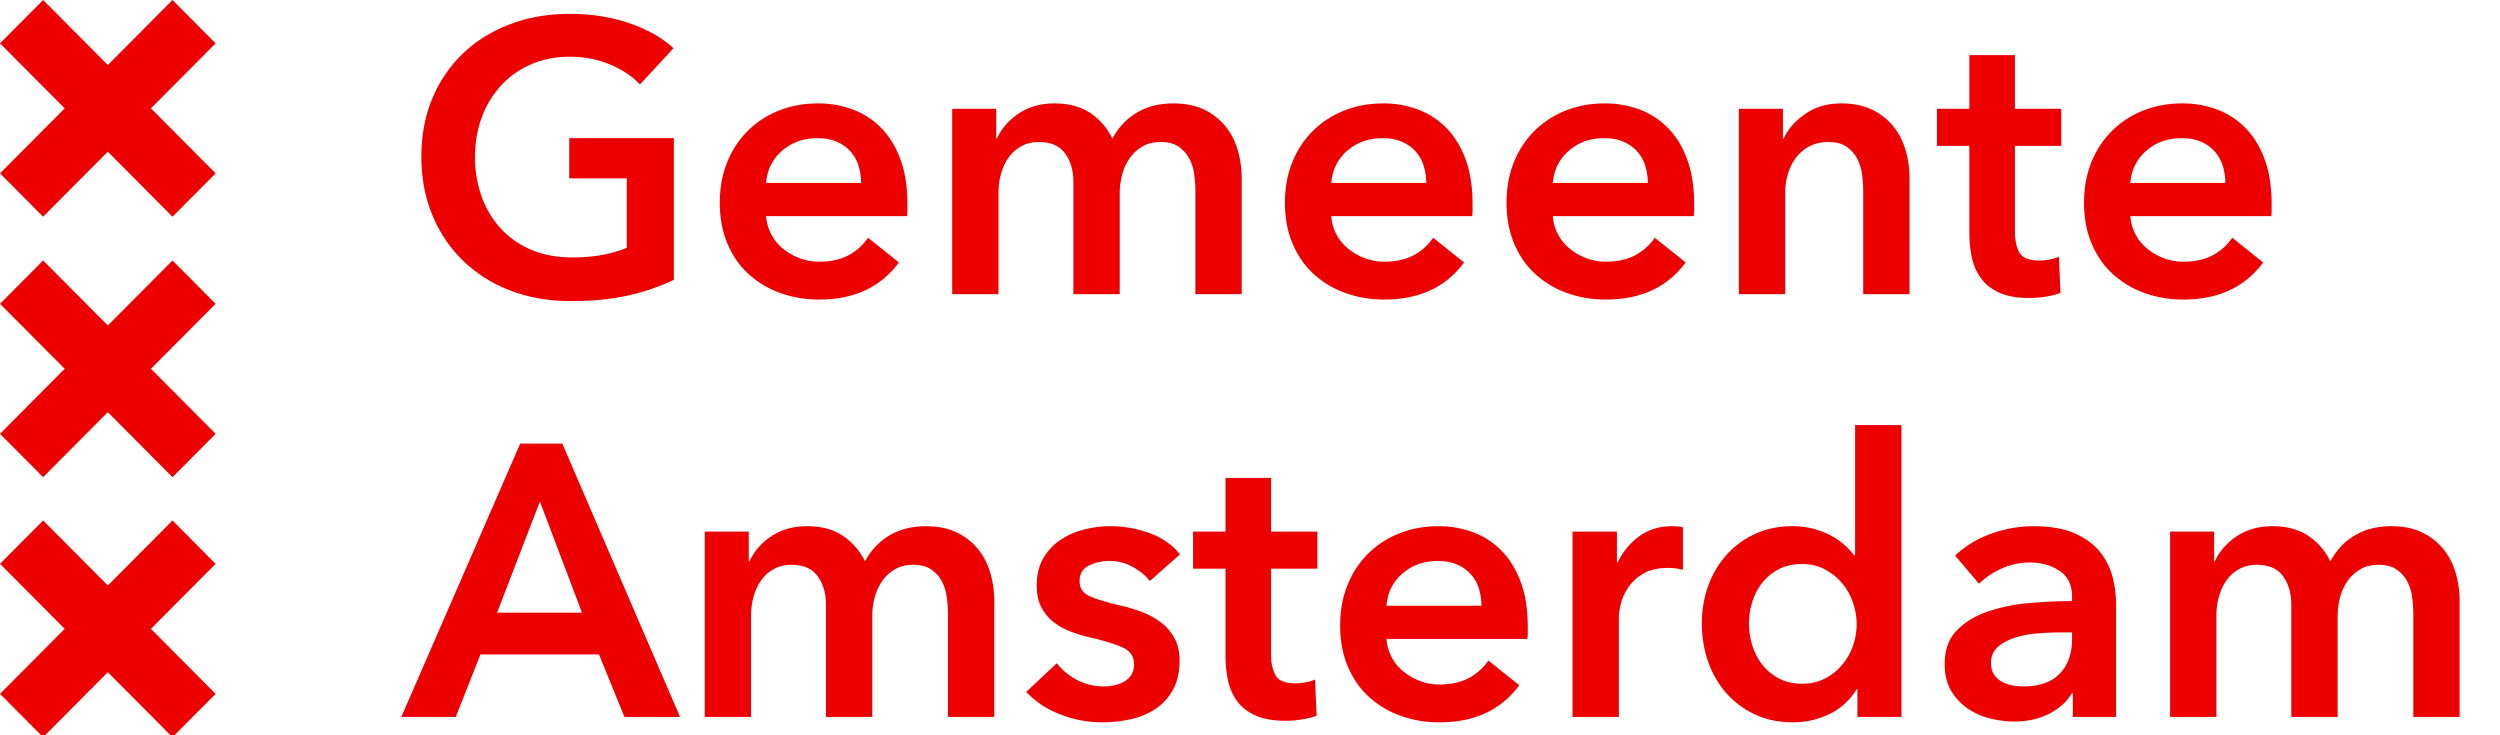 <svg width="136" height="40" viewBox="0 0 136 40">
  <g fill="#ec0000" fill-rule="evenodd">
    <path
      d="M31.051 16.378c1.176 0 2.216-.102 3.119-.305a11.563 11.563 0 002.488-.85V7.516h-5.691V9.7h3.129v3.78c-.84.35-1.827.525-2.961.525-.826 0-1.565-.136-2.216-.41a4.724 4.724 0 01-1.659-1.144 5.11 5.11 0 01-1.05-1.732 6.304 6.304 0 01-.367-2.195c0-.77.122-1.484.367-2.142a5.223 5.223 0 011.04-1.722c.448-.49.99-.875 1.628-1.155.637-.28 1.347-.42 2.131-.42.798 0 1.536.147 2.215.441.68.294 1.208.651 1.586 1.071l1.827-1.974c-.602-.56-1.397-1.011-2.383-1.354-.987-.343-2.076-.515-3.266-.515-1.148 0-2.212.182-3.192.546-.98.364-1.83.882-2.552 1.554a7.179 7.179 0 00-1.7 2.446c-.413.96-.62 2.034-.62 3.224 0 1.162.2 2.223.599 3.182a7.337 7.337 0 001.669 2.477 7.538 7.538 0 002.562 1.617c.994.386 2.093.578 3.297.578zm13.524-.084c1.89 0 3.332-.672 4.326-2.016l-1.68-1.344a2.99 2.99 0 01-1.071.956c-.434.23-.966.346-1.596.346-.364 0-.714-.063-1.05-.189a3.187 3.187 0 01-.903-.515 2.496 2.496 0 01-.924-1.774h7.665c.014-.112.021-.224.021-.336v-.336c0-.91-.123-1.704-.367-2.383-.245-.68-.585-1.246-1.019-1.701a4.212 4.212 0 00-1.543-1.03 5.322 5.322 0 00-1.943-.346c-.756 0-1.46.13-2.11.388a5.026 5.026 0 00-1.691 1.093 5.044 5.044 0 00-1.123 1.7c-.273.665-.41 1.404-.41 2.216 0 .826.137 1.565.41 2.215.273.652.65 1.201 1.133 1.649a5.104 5.104 0 001.712 1.04 6.154 6.154 0 002.163.367zm2.268-6.342h-5.166c.056-.714.346-1.299.871-1.754.526-.455 1.166-.682 1.922-.682.406 0 .76.066 1.06.2.301.132.55.311.746.535.196.224.34.483.43.777.091.294.137.602.137.924zM54.319 16v-5.544c0-.336.045-.668.136-.997.092-.33.224-.62.4-.872.175-.252.402-.458.682-.62.28-.16.609-.241.987-.241.644 0 1.117.206 1.417.62.301.412.452.934.452 1.564V16h2.52v-5.502c0-.322.042-.647.126-.976.084-.33.217-.627.399-.893.182-.266.413-.483.693-.651.28-.168.616-.252 1.008-.252.406 0 .731.084.976.252.246.168.438.382.578.64.14.26.231.55.273.872.042.322.063.63.063.924V16h2.52V9.7c0-.518-.07-1.022-.21-1.512-.14-.49-.36-.924-.662-1.302a3.333 3.333 0 00-1.155-.913c-.469-.231-1.032-.347-1.69-.347-.756 0-1.414.164-1.974.494-.56.328-1.008.801-1.344 1.417a3.485 3.485 0 00-1.197-1.386c-.518-.35-1.169-.525-1.953-.525-.406 0-.777.052-1.113.157a3.2 3.2 0 00-.892.431 3.522 3.522 0 00-.672.609c-.19.224-.34.462-.452.714h-.042V5.92h-2.394V16h2.52zm21 .294c1.89 0 3.332-.672 4.326-2.016l-1.68-1.344a2.99 2.99 0 01-1.071.956c-.434.23-.966.346-1.596.346-.364 0-.714-.063-1.05-.189a3.187 3.187 0 01-.903-.515 2.496 2.496 0 01-.924-1.774h7.665c.014-.112.021-.224.021-.336v-.336c0-.91-.123-1.704-.367-2.383-.245-.68-.585-1.246-1.019-1.701a4.212 4.212 0 00-1.544-1.03 5.322 5.322 0 00-1.942-.346c-.756 0-1.46.13-2.11.388a5.026 5.026 0 00-1.691 1.093 5.044 5.044 0 00-1.123 1.7c-.274.665-.41 1.404-.41 2.216 0 .826.136 1.565.41 2.215.272.652.65 1.201 1.133 1.649a5.104 5.104 0 001.712 1.04 6.154 6.154 0 002.163.367zm2.268-6.342h-5.166c.056-.714.346-1.299.871-1.754.525-.455 1.166-.682 1.922-.682.406 0 .76.066 1.06.2.302.132.55.311.746.535.196.224.34.483.43.777.091.294.137.602.137.924zm9.786 6.342c1.89 0 3.332-.672 4.326-2.016l-1.68-1.344a2.99 2.99 0 01-1.071.956c-.434.23-.966.346-1.596.346-.364 0-.714-.063-1.05-.189a3.187 3.187 0 01-.903-.515 2.496 2.496 0 01-.924-1.774h7.665c.014-.112.021-.224.021-.336v-.336c0-.91-.123-1.704-.368-2.383-.245-.68-.584-1.246-1.018-1.701a4.212 4.212 0 00-1.544-1.03 5.322 5.322 0 00-1.942-.346c-.756 0-1.46.13-2.11.388a5.026 5.026 0 00-1.691 1.093 5.044 5.044 0 00-1.123 1.7c-.273.665-.41 1.404-.41 2.216 0 .826.136 1.565.41 2.215.273.652.65 1.201 1.134 1.649a5.104 5.104 0 001.711 1.04 6.154 6.154 0 002.163.367zm2.268-6.342h-5.166c.056-.714.347-1.299.872-1.754.525-.455 1.165-.682 1.921-.682.406 0 .76.066 1.06.2.301.132.55.311.746.535.196.224.34.483.43.777.091.294.137.602.137.924zM97.117 16v-5.544c0-.336.049-.668.147-.997.098-.33.242-.62.43-.872a2.23 2.23 0 01.725-.62c.294-.16.644-.241 1.05-.241s.732.084.977.252c.245.168.437.382.577.64.14.26.231.55.273.872.042.322.063.63.063.924V16h2.52V9.7c0-.518-.07-1.022-.21-1.512-.14-.49-.36-.924-.662-1.302a3.333 3.333 0 00-1.154-.913c-.47-.231-1.033-.347-1.691-.347-.756 0-1.41.192-1.964.577-.552.385-.941.83-1.165 1.334h-.042V5.92h-2.394V16h2.52zm13.293.21c.28 0 .574-.024.882-.073.308-.05.574-.116.798-.2l-.084-1.974c-.154.07-.329.123-.525.158a3.119 3.119 0 01-.546.052c-.56 0-.92-.147-1.082-.441-.16-.294-.241-.665-.241-1.113V7.936h2.52V5.92h-2.52V3.001h-2.478V5.92h-1.764v2.016h1.764v4.704c0 .49.046.948.136 1.375.092.427.26.805.505 1.134.244.33.577.589.997.778.42.189.966.283 1.638.283zm8.379.084c1.89 0 3.332-.672 4.326-2.016l-1.68-1.344a2.99 2.99 0 01-1.071.956c-.434.23-.966.346-1.596.346-.364 0-.714-.063-1.05-.189a3.187 3.187 0 01-.903-.515 2.496 2.496 0 01-.924-1.774h7.665c.014-.112.021-.224.021-.336v-.336c0-.91-.123-1.704-.367-2.383-.245-.68-.585-1.246-1.019-1.701a4.212 4.212 0 00-1.544-1.03 5.322 5.322 0 00-1.942-.346c-.756 0-1.46.13-2.11.388a5.026 5.026 0 00-1.691 1.093 5.044 5.044 0 00-1.123 1.7c-.274.665-.41 1.404-.41 2.216 0 .826.136 1.565.41 2.215.272.652.65 1.201 1.133 1.649a5.104 5.104 0 001.712 1.04 6.154 6.154 0 002.163.367zm2.268-6.342h-5.166c.056-.714.346-1.299.871-1.754.525-.455 1.166-.682 1.922-.682.406 0 .76.066 1.06.2.302.132.55.311.746.535.196.224.34.483.43.777.091.294.137.602.137.924zM24.793 39l1.344-3.402h6.447L33.97 39h3.024l-6.405-14.868H28.3L21.832 39h2.961zm6.867-5.67h-4.62l2.331-6.048 2.289 6.048zM40.858 39v-5.544c0-.336.046-.669.137-.998.09-.328.224-.619.399-.871.175-.252.402-.458.682-.62.28-.16.609-.241.987-.241.644 0 1.116.206 1.417.62.302.412.452.934.452 1.564V39h2.52v-5.502c0-.322.042-.648.126-.976.084-.33.217-.627.399-.893.182-.266.413-.483.693-.651.28-.168.616-.252 1.008-.252.406 0 .732.084.977.252.245.168.437.381.577.64.14.26.231.55.273.872.042.322.063.63.063.924V39h2.52v-6.3c0-.518-.07-1.022-.21-1.512-.14-.49-.36-.924-.661-1.302a3.333 3.333 0 00-1.155-.913c-.47-.232-1.033-.347-1.691-.347-.756 0-1.414.165-1.974.494-.56.329-1.008.801-1.344 1.417a3.485 3.485 0 00-1.197-1.386c-.518-.35-1.169-.525-1.953-.525-.406 0-.777.052-1.113.157a3.2 3.2 0 00-.892.431 3.522 3.522 0 00-.673.609c-.189.224-.339.462-.451.714h-.042V28.92h-2.394V39h2.52zm19.11.294c.546 0 1.074-.06 1.585-.178a3.891 3.891 0 001.345-.578c.384-.266.692-.612.923-1.04.231-.426.347-.948.347-1.564 0-.49-.098-.906-.294-1.25a2.742 2.742 0 00-.767-.86 4.18 4.18 0 00-1.05-.557 9.17 9.17 0 00-1.144-.336c-.714-.168-1.256-.332-1.627-.493-.372-.162-.557-.438-.557-.83 0-.392.168-.672.504-.84a2.454 2.454 0 011.113-.252c.462 0 .889.108 1.281.326.392.217.7.472.924.766l1.638-1.449c-.406-.518-.955-.903-1.648-1.155a6.192 6.192 0 00-2.132-.378 5.72 5.72 0 00-1.47.189 4.104 4.104 0 00-1.281.577 2.975 2.975 0 00-.913.998c-.231.406-.347.889-.347 1.449 0 .476.084.875.252 1.197.168.322.392.591.672.808.28.218.598.392.956.526a8.33 8.33 0 001.102.325c.77.182 1.347.364 1.732.546.386.182.578.483.578.903 0 .224-.049.413-.147.567a1.087 1.087 0 01-.389.367 1.896 1.896 0 01-.525.2 2.56 2.56 0 01-.556.063 3.128 3.128 0 01-1.491-.357 3.314 3.314 0 01-1.092-.903l-1.659 1.554c.49.532 1.106.942 1.848 1.229.742.287 1.505.43 2.289.43zm9.975-.084c.28 0 .574-.025.882-.074.308-.049.574-.115.798-.199l-.084-1.974c-.154.07-.329.123-.525.157a3.119 3.119 0 01-.546.053c-.56 0-.92-.147-1.082-.441-.16-.294-.241-.665-.241-1.113v-4.683h2.52V28.92h-2.52v-2.919h-2.478v2.919h-1.764v2.016h1.764v4.704c0 .49.046.949.136 1.376.091.427.26.805.505 1.134.244.328.577.587.997.776.42.19.966.284 1.638.284zm8.379.084c1.89 0 3.332-.672 4.326-2.016l-1.68-1.344a2.99 2.99 0 01-1.071.956c-.434.23-.966.346-1.596.346-.364 0-.714-.063-1.05-.189a3.187 3.187 0 01-.903-.514 2.496 2.496 0 01-.924-1.774v-.001h7.665c.014-.112.021-.224.021-.336v-.336c0-.91-.123-1.704-.367-2.383-.245-.68-.585-1.247-1.019-1.701a4.212 4.212 0 00-1.544-1.03 5.322 5.322 0 00-1.942-.346c-.756 0-1.46.13-2.11.388a5.026 5.026 0 00-1.691 1.092 5.044 5.044 0 00-1.123 1.701c-.273.665-.41 1.404-.41 2.216 0 .826.136 1.564.41 2.215.273.651.65 1.201 1.134 1.649a5.104 5.104 0 001.711 1.04 6.154 6.154 0 002.163.367zm2.268-6.342h-5.166c.056-.714.346-1.298.871-1.753.525-.456 1.166-.683 1.922-.683.406 0 .76.067 1.06.2.302.133.55.311.746.535.196.224.34.483.43.777.091.294.137.602.137.924zM88.066 39v-5.397c0-.182.035-.427.105-.735.07-.308.203-.609.399-.903a2.52 2.52 0 01.819-.756c.35-.21.812-.315 1.386-.315a2.966 2.966 0 01.777.105v-2.31a1.162 1.162 0 00-.294-.052 5.066 5.066 0 00-.315-.011c-.672 0-1.26.182-1.764.546-.504.364-.896.84-1.176 1.428h-.042v-1.68h-2.415V39h2.52zm9.471.294c.714 0 1.382-.154 2.005-.462a3.43 3.43 0 001.46-1.344h.042V39h2.394V23.124h-2.52v7.077h-.063a4.029 4.029 0 00-.483-.525 3.7 3.7 0 00-.704-.504 4.456 4.456 0 00-.955-.389 4.473 4.473 0 00-1.239-.157c-.714 0-1.372.136-1.974.41a4.71 4.71 0 00-1.554 1.123 5.074 5.074 0 00-1.008 1.68 5.95 5.95 0 00-.357 2.079c0 .742.115 1.438.346 2.09.231.65.56 1.217.987 1.7a4.75 4.75 0 001.555 1.156c.609.287 1.298.43 2.068.43zm.504-2.1c-.49 0-.917-.098-1.281-.294a2.803 2.803 0 01-.903-.756 3.239 3.239 0 01-.535-1.05 3.927 3.927 0 010-2.342c.118-.385.297-.731.535-1.039a2.69 2.69 0 01.903-.745c.364-.19.791-.284 1.281-.284.462 0 .875.098 1.239.294a3.174 3.174 0 011.522 1.806c.133.392.2.784.2 1.176 0 .392-.066.78-.2 1.166a3.25 3.25 0 01-.588 1.039c-.258.308-.57.556-.934.745a2.649 2.649 0 01-1.239.284zm11.529 2.058c.714 0 1.351-.144 1.911-.43.56-.288.966-.655 1.218-1.103h.063V39h2.352v-6.132c0-.504-.067-1.008-.2-1.512a3.53 3.53 0 00-.703-1.365c-.336-.406-.794-.735-1.376-.987-.58-.252-1.319-.378-2.215-.378-.77 0-1.53.133-2.279.399a5.687 5.687 0 00-1.984 1.197l1.302 1.533a4.127 4.127 0 011.218-.819 3.647 3.647 0 011.533-.336c.63 0 1.172.15 1.627.451.456.302.683.767.683 1.397v.252c-.784 0-1.585.038-2.404.115a9.292 9.292 0 00-2.237.473c-.672.238-1.221.581-1.648 1.029-.427.448-.641 1.05-.641 1.806 0 .588.122 1.082.367 1.48.246.4.553.721.925.966.37.245.777.42 1.218.525.44.105.864.158 1.27.158zm.504-1.911c-.21 0-.42-.021-.63-.063a1.828 1.828 0 01-.567-.21 1.21 1.21 0 01-.41-.389 1.073 1.073 0 01-.157-.598c0-.378.126-.675.378-.893.252-.217.567-.385.945-.504a5.562 5.562 0 011.239-.23c.448-.035.875-.053 1.281-.053h.567v.357c0 .798-.224 1.428-.672 1.89-.448.462-1.106.693-1.974.693zm10.5 1.659v-5.544c0-.336.046-.669.136-.998.092-.328.225-.619.4-.871.174-.252.402-.458.682-.62.28-.16.609-.241.987-.241.644 0 1.117.206 1.418.62.3.412.451.934.451 1.564V39h2.52v-5.502c0-.322.042-.648.126-.976.084-.33.217-.627.399-.893.182-.266.413-.483.693-.651.28-.168.616-.252 1.008-.252.406 0 .731.084.976.252.245.168.438.381.578.64.14.26.231.55.273.872.042.322.063.63.063.924V39h2.52v-6.3c0-.518-.07-1.022-.21-1.512-.14-.49-.36-.924-.661-1.302a3.333 3.333 0 00-1.155-.913c-.47-.232-1.033-.347-1.691-.347-.756 0-1.414.165-1.974.494-.56.329-1.008.801-1.344 1.417a3.485 3.485 0 00-1.197-1.386c-.518-.35-1.169-.525-1.953-.525-.406 0-.777.052-1.113.157a3.2 3.2 0 00-.892.431 3.522 3.522 0 00-.672.609c-.19.224-.34.462-.452.714h-.042V28.92h-2.394V39h2.52z"
      fill-rule="nonzero"
    />
    <path
      d="M0 37.746l3.52-3.537L0 30.672l2.346-2.358 3.52 3.537 3.518-3.537 2.346 2.358-3.519 3.537 3.52 3.537-2.347 2.357-3.519-3.536-3.519 3.536zM0 9.431l3.52-3.537L0 2.358 2.346 0l3.52 3.537L9.383 0l2.346 2.358-3.519 3.536 3.52 3.537-2.347 2.358-3.519-3.537-3.519 3.537zM0 23.6l3.52-3.537L0 16.527l2.346-2.358 3.52 3.537 3.518-3.537 2.346 2.358-3.519 3.536 3.52 3.537-2.347 2.358-3.519-3.537-3.519 3.537z"/>
  </g>
</svg>

